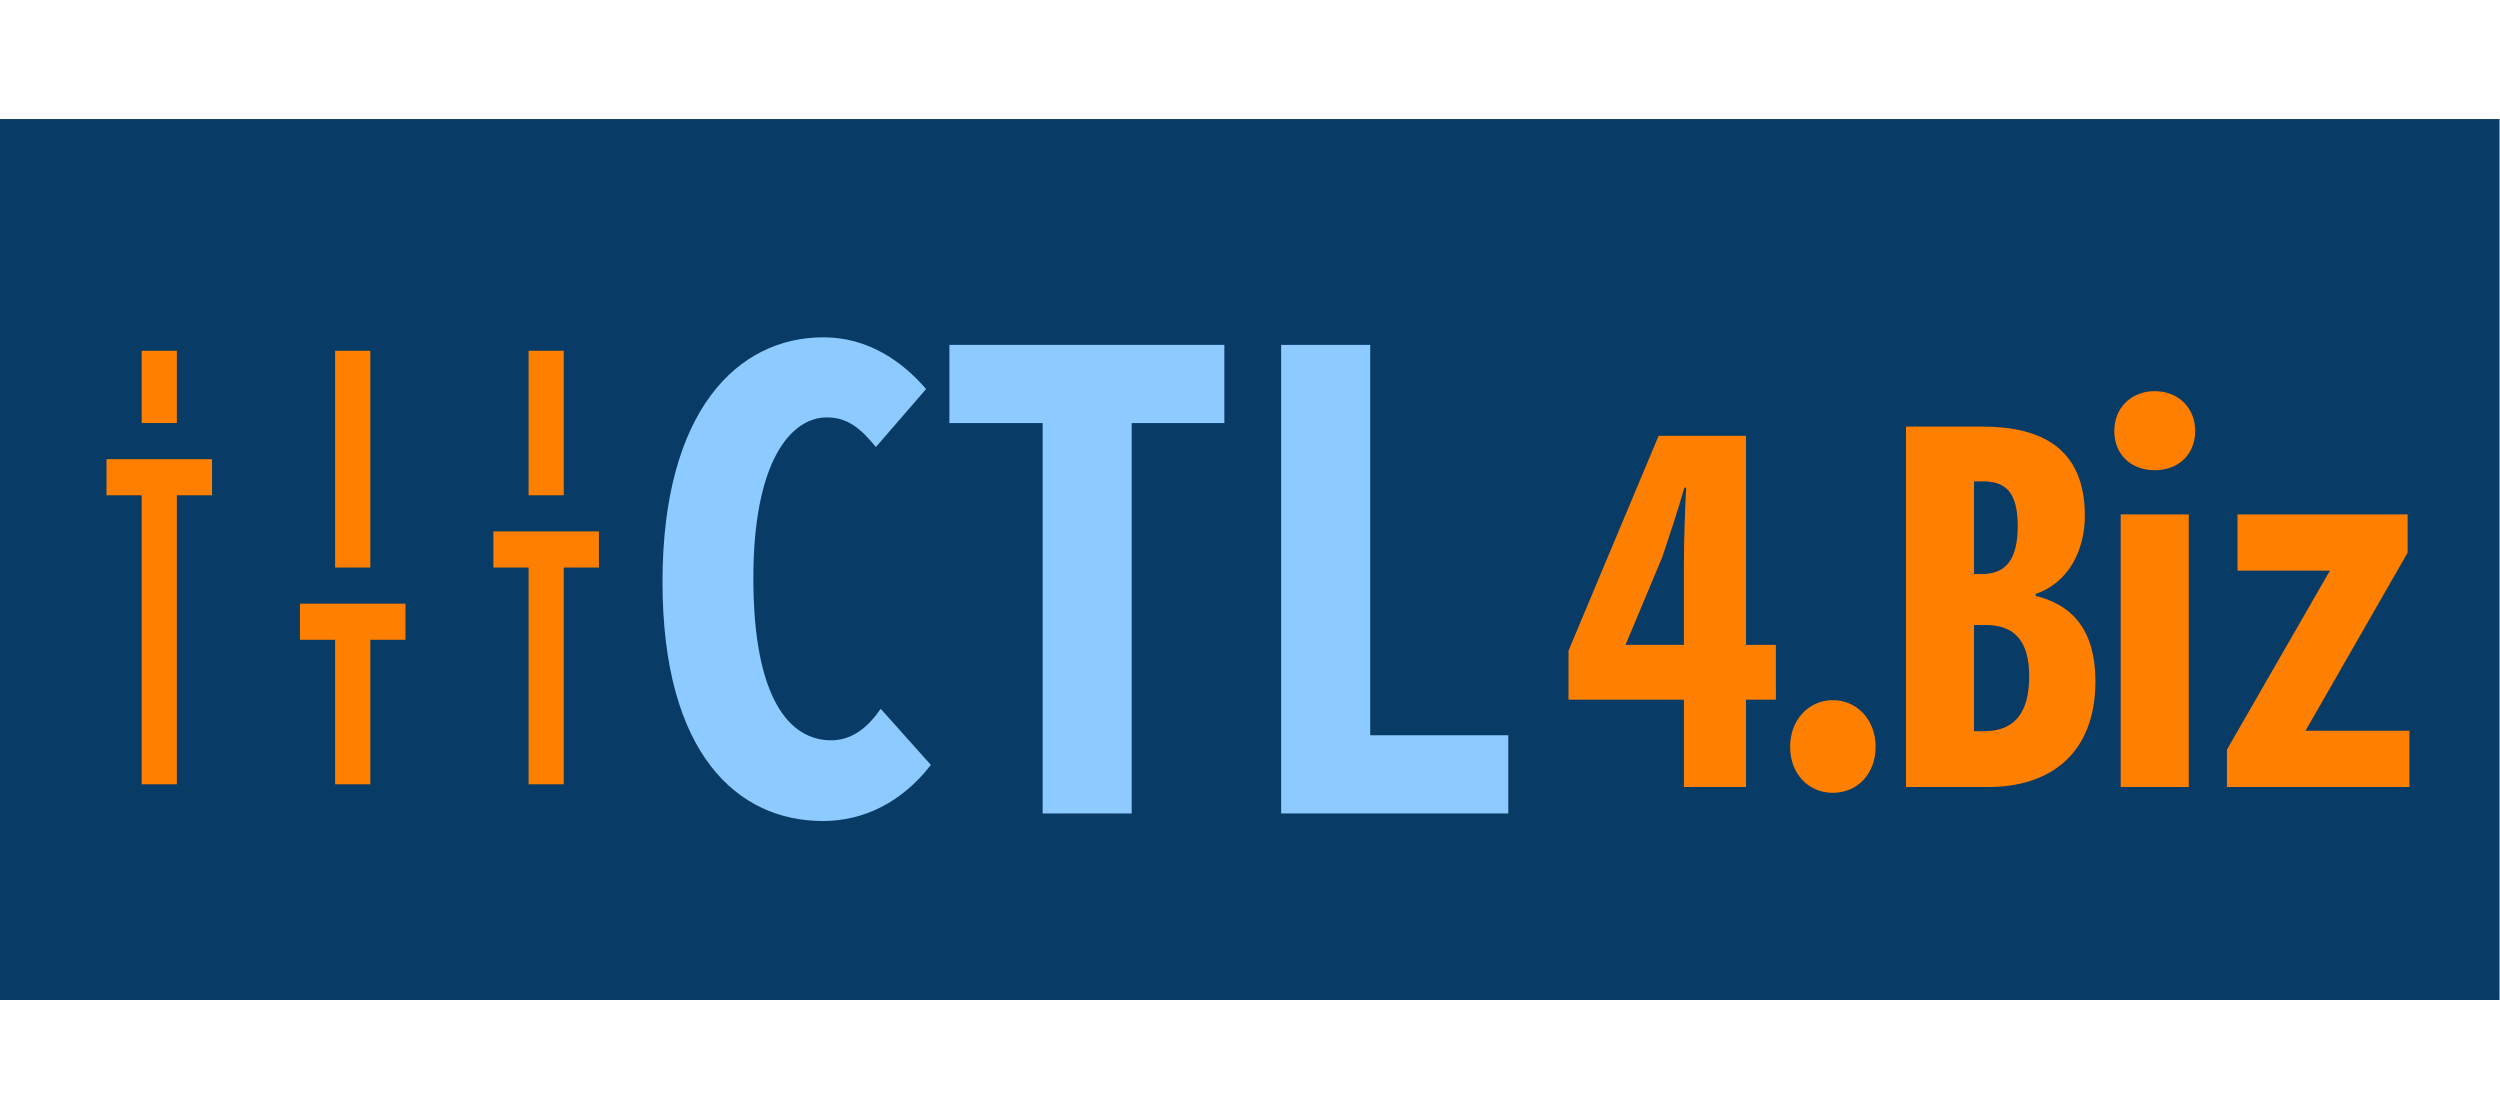 <?xml version="1.0" encoding="UTF-8" standalone="no"?>
<!-- Created with Inkscape (http://www.inkscape.org/) -->

<svg
   xmlns:dc="http://purl.org/dc/elements/1.1/"
   xmlns:cc="http://creativecommons.org/ns#"
   xmlns:rdf="http://www.w3.org/1999/02/22-rdf-syntax-ns#"
   xmlns:svg="http://www.w3.org/2000/svg"
   xmlns="http://www.w3.org/2000/svg"
   xmlns:sodipodi="http://sodipodi.sourceforge.net/DTD/sodipodi-0.dtd"
   xmlns:inkscape="http://www.inkscape.org/namespaces/inkscape"
   width="600"
   height="262.857"
   viewBox="0 0 158.75 69.548"
   version="1.1"
   id="svg5262"
   inkscape:version="0.92.3 (2405546, 2018-03-11)"
   sodipodi:docname="ctl4bizlogo-long.svg">
  <defs
     id="defs5256" />
  <sodipodi:namedview
     id="base"
     pagecolor="#ffffff"
     bordercolor="#666666"
     borderopacity="1.0"
     inkscape:pageopacity="0.0"
     inkscape:pageshadow="2"
     inkscape:zoom="0.35"
     inkscape:cx="-277.65865"
     inkscape:cy="281.02792"
     inkscape:document-units="mm"
     inkscape:current-layer="g5227"
     showgrid="false"
     inkscape:window-width="1920"
     inkscape:window-height="1006"
     inkscape:window-x="0"
     inkscape:window-y="50"
     inkscape:window-maximized="1"
     units="px"
     borderlayer="false"
     fit-margin-top="0"
     fit-margin-left="0"
     fit-margin-right="0"
     fit-margin-bottom="0" />
  <g
     inkscape:label="Layer 1"
     inkscape:groupmode="layer"
     id="layer1"
     transform="translate(-6809.241,-103.854)">
    <g
       transform="matrix(3.814,0,0,3.7,6571.142,-319.829)"
       id="g5227">
      <rect
         transform="scale(-1,1)"
         y="116.552"
         x="-104.043"
         height="15.119"
         width="41.62"
         id="rect815"
         style="fill:#083b66;fill-opacity:1;stroke-width:0.049" />
      <g
         transform="matrix(0.017,0,0,0.018,64.201,120.529)"
         id="g895">
        <path
           d="M 34.446,0 H 68.892 V 68.891 H 34.446 Z"
           id="path2"
           style="fill:#ff7f00"
           inkscape:connector-curvature="0" />
        <path
           d="m 223.897,0 h 34.446 v 206.674 h -34.446 z"
           id="path4"
           style="fill:#ff7f00"
           inkscape:connector-curvature="0" />
        <path
           d="m 413.348,0 h 34.446 v 137.783 h -34.446 z"
           id="path6"
           style="fill:#ff7f00"
           inkscape:connector-curvature="0" />
        <path
           d="M 482.239,172.228 H 378.902 v 34.446 h 34.446 v 206.674 h 34.446 V 206.673 h 34.446 v -34.445 z"
           id="path8"
           style="fill:#ff7f00"
           inkscape:connector-curvature="0" />
        <path
           d="m 189.451,275.565 h 34.446 v 137.783 h 34.446 V 275.565 h 34.446 V 241.119 H 189.451 Z"
           id="path10"
           style="fill:#ff7f00"
           inkscape:connector-curvature="0" />
        <path
           d="M 0,137.782 H 34.446 V 413.347 H 68.892 V 137.782 h 34.446 V 103.336 H 0 Z"
           id="path12"
           style="fill:#ff7f00"
           inkscape:connector-curvature="0" />
      </g>
      <g
         id="text1450"
         style="font-style:normal;font-weight:normal;font-size:10.583px;line-height:1.25;font-family:sans-serif;letter-spacing:0px;word-spacing:0px;fill:#000000;fill-opacity:1;stroke:none;stroke-width:0.265"
         aria-label="CTL"
         transform="matrix(0.217,0,0,0.236,62.329,95.651)">
        <path
           inkscape:connector-curvature="0"
           id="path5202"
           style="font-style:normal;font-variant:normal;font-weight:bold;font-stretch:normal;font-size:45.861px;font-family:'Noto Sans Mono CJK HK';-inkscape-font-specification:'Noto Sans Mono CJK HK Bold';fill:#8dcaff;fill-opacity:1;stroke-width:0.265"
           d="m 63.574,139.613 c 3.119,0 6.054,-1.33 8.301,-4.082 l -3.852,-4.082 c -1.055,1.468 -2.293,2.293 -3.806,2.293 -3.21,0 -5.962,-3.073 -5.962,-11.786 0,-8.53 2.889,-11.695 5.641,-11.695 1.605,0 2.614,0.826 3.761,2.155 l 3.852,-4.219 c -1.834,-2.018 -4.449,-3.761 -7.888,-3.761 -6.558,0 -12.337,5.32 -12.337,17.794 0,12.52 5.779,17.381 12.291,17.381 z" />
        <path
           inkscape:connector-curvature="0"
           id="path5204"
           style="font-style:normal;font-variant:normal;font-weight:bold;font-stretch:normal;font-size:45.861px;font-family:'Noto Sans Mono CJK HK';-inkscape-font-specification:'Noto Sans Mono CJK HK Bold';fill:#8dcaff;fill-opacity:1;stroke-width:0.265"
           d="m 80.451,139.062 h 6.833 v -28.388 h 7.108 v -5.687 H 73.297 v 5.687 h 7.154 z" />
        <path
           inkscape:connector-curvature="0"
           id="path5206"
           style="font-style:normal;font-variant:normal;font-weight:bold;font-stretch:normal;font-size:45.861px;font-family:'Noto Sans Mono CJK HK';-inkscape-font-specification:'Noto Sans Mono CJK HK Bold';fill:#8dcaff;fill-opacity:1;stroke-width:0.265"
           d="m 98.75,139.062 h 17.427 v -5.687 h -10.594 v -28.388 h -6.833 z" />
      </g>
      <g
         transform="matrix(0.217,0,0,0.236,77.49,88.195)"
         id="text1454"
         style="font-style:normal;font-weight:normal;font-size:10.583px;line-height:1.25;font-family:sans-serif;letter-spacing:-2.339px;word-spacing:0px;fill:#ff7f00;fill-opacity:1;stroke:none;stroke-width:0.265"
         aria-label="4.Biz">
        <path
           inkscape:connector-curvature="0"
           id="path5191"
           style="font-style:normal;font-variant:normal;font-weight:bold;font-stretch:normal;font-size:35.278px;line-height:0;font-family:'Noto Sans Mono CJK HK';-inkscape-font-specification:'Noto Sans Mono CJK HK Bold';letter-spacing:-5.292px;fill:#ff7f00;fill-opacity:1;stroke-width:0.265"
           d="m 55.305,158.396 2.822,-6.385 c 0.494,-1.411 1.199,-3.387 1.693,-5.045 h 0.141 c -0.106,1.799 -0.176,3.986 -0.176,5.574 v 5.856 z m 11.536,0 h -2.293 v -15.205 h -6.703 l -6.914,15.628 v 3.563 h 8.855 v 6.35 h 4.763 v -6.35 h 2.293 z" />
        <path
           inkscape:connector-curvature="0"
           id="path5193"
           style="font-style:normal;font-variant:normal;font-weight:bold;font-stretch:normal;font-size:35.278px;line-height:0;font-family:'Noto Sans Mono CJK HK';-inkscape-font-specification:'Noto Sans Mono CJK HK Bold';letter-spacing:-5.292px;fill:#ff7f00;fill-opacity:1;stroke-width:0.265"
           d="m 71.215,169.155 c 1.87,0 3.281,-1.376 3.281,-3.351 0,-1.94 -1.411,-3.387 -3.281,-3.387 -1.87,0 -3.281,1.446 -3.281,3.387 0,1.976 1.411,3.351 3.281,3.351 z" />
        <path
           inkscape:connector-curvature="0"
           id="path5195"
           style="font-style:normal;font-variant:normal;font-weight:bold;font-stretch:normal;font-size:35.278px;line-height:0;font-family:'Noto Sans Mono CJK HK';-inkscape-font-specification:'Noto Sans Mono CJK HK Bold';letter-spacing:-5.292px;fill:#ff7f00;fill-opacity:1;stroke-width:0.265"
           d="m 76.824,168.732 h 6.315 c 4.763,0 8.22,-2.434 8.22,-7.691 0,-3.634 -1.693,-5.539 -4.586,-6.209 v -0.141 c 2.611,-0.847 3.775,-3.281 3.775,-5.68 0,-4.904 -3.316,-6.491 -7.867,-6.491 h -5.856 z m 5.221,-15.487 v -6.738 h 0.706 c 1.729,0 2.646,0.811 2.646,3.246 0,2.399 -0.882,3.493 -2.752,3.493 z m 0,11.43 v -7.726 h 0.882 c 2.223,0 3.351,1.164 3.351,3.739 0,2.681 -1.164,3.986 -3.457,3.986 z" />
        <path
           inkscape:connector-curvature="0"
           id="path5197"
           style="font-style:normal;font-variant:normal;font-weight:bold;font-stretch:normal;font-size:35.278px;line-height:0;font-family:'Noto Sans Mono CJK HK';-inkscape-font-specification:'Noto Sans Mono CJK HK Bold';letter-spacing:-5.292px;fill:#ff7f00;fill-opacity:1;stroke-width:0.265"
           d="m 93.299,168.732 h 5.221 v -19.826 h -5.221 z m 2.611,-23.036 c 1.834,0 3.104,-1.164 3.104,-2.857 0,-1.658 -1.27,-2.893 -3.104,-2.893 -1.834,0 -3.104,1.235 -3.104,2.893 0,1.693 1.27,2.857 3.104,2.857 z" />
        <path
           inkscape:connector-curvature="0"
           id="path5199"
           style="font-style:normal;font-variant:normal;font-weight:bold;font-stretch:normal;font-size:35.278px;line-height:0;font-family:'Noto Sans Mono CJK HK';-inkscape-font-specification:'Noto Sans Mono CJK HK Bold';letter-spacing:-5.292px;fill:#ff7f00;fill-opacity:1;stroke-width:0.265"
           d="m 101.448,168.732 h 14.005 v -4.092 h -7.973 l 7.832,-12.947 v -2.787 h -13.053 v 4.092 h 7.091 l -7.902,13.018 z" />
      </g>
    </g>
  </g>
</svg>
